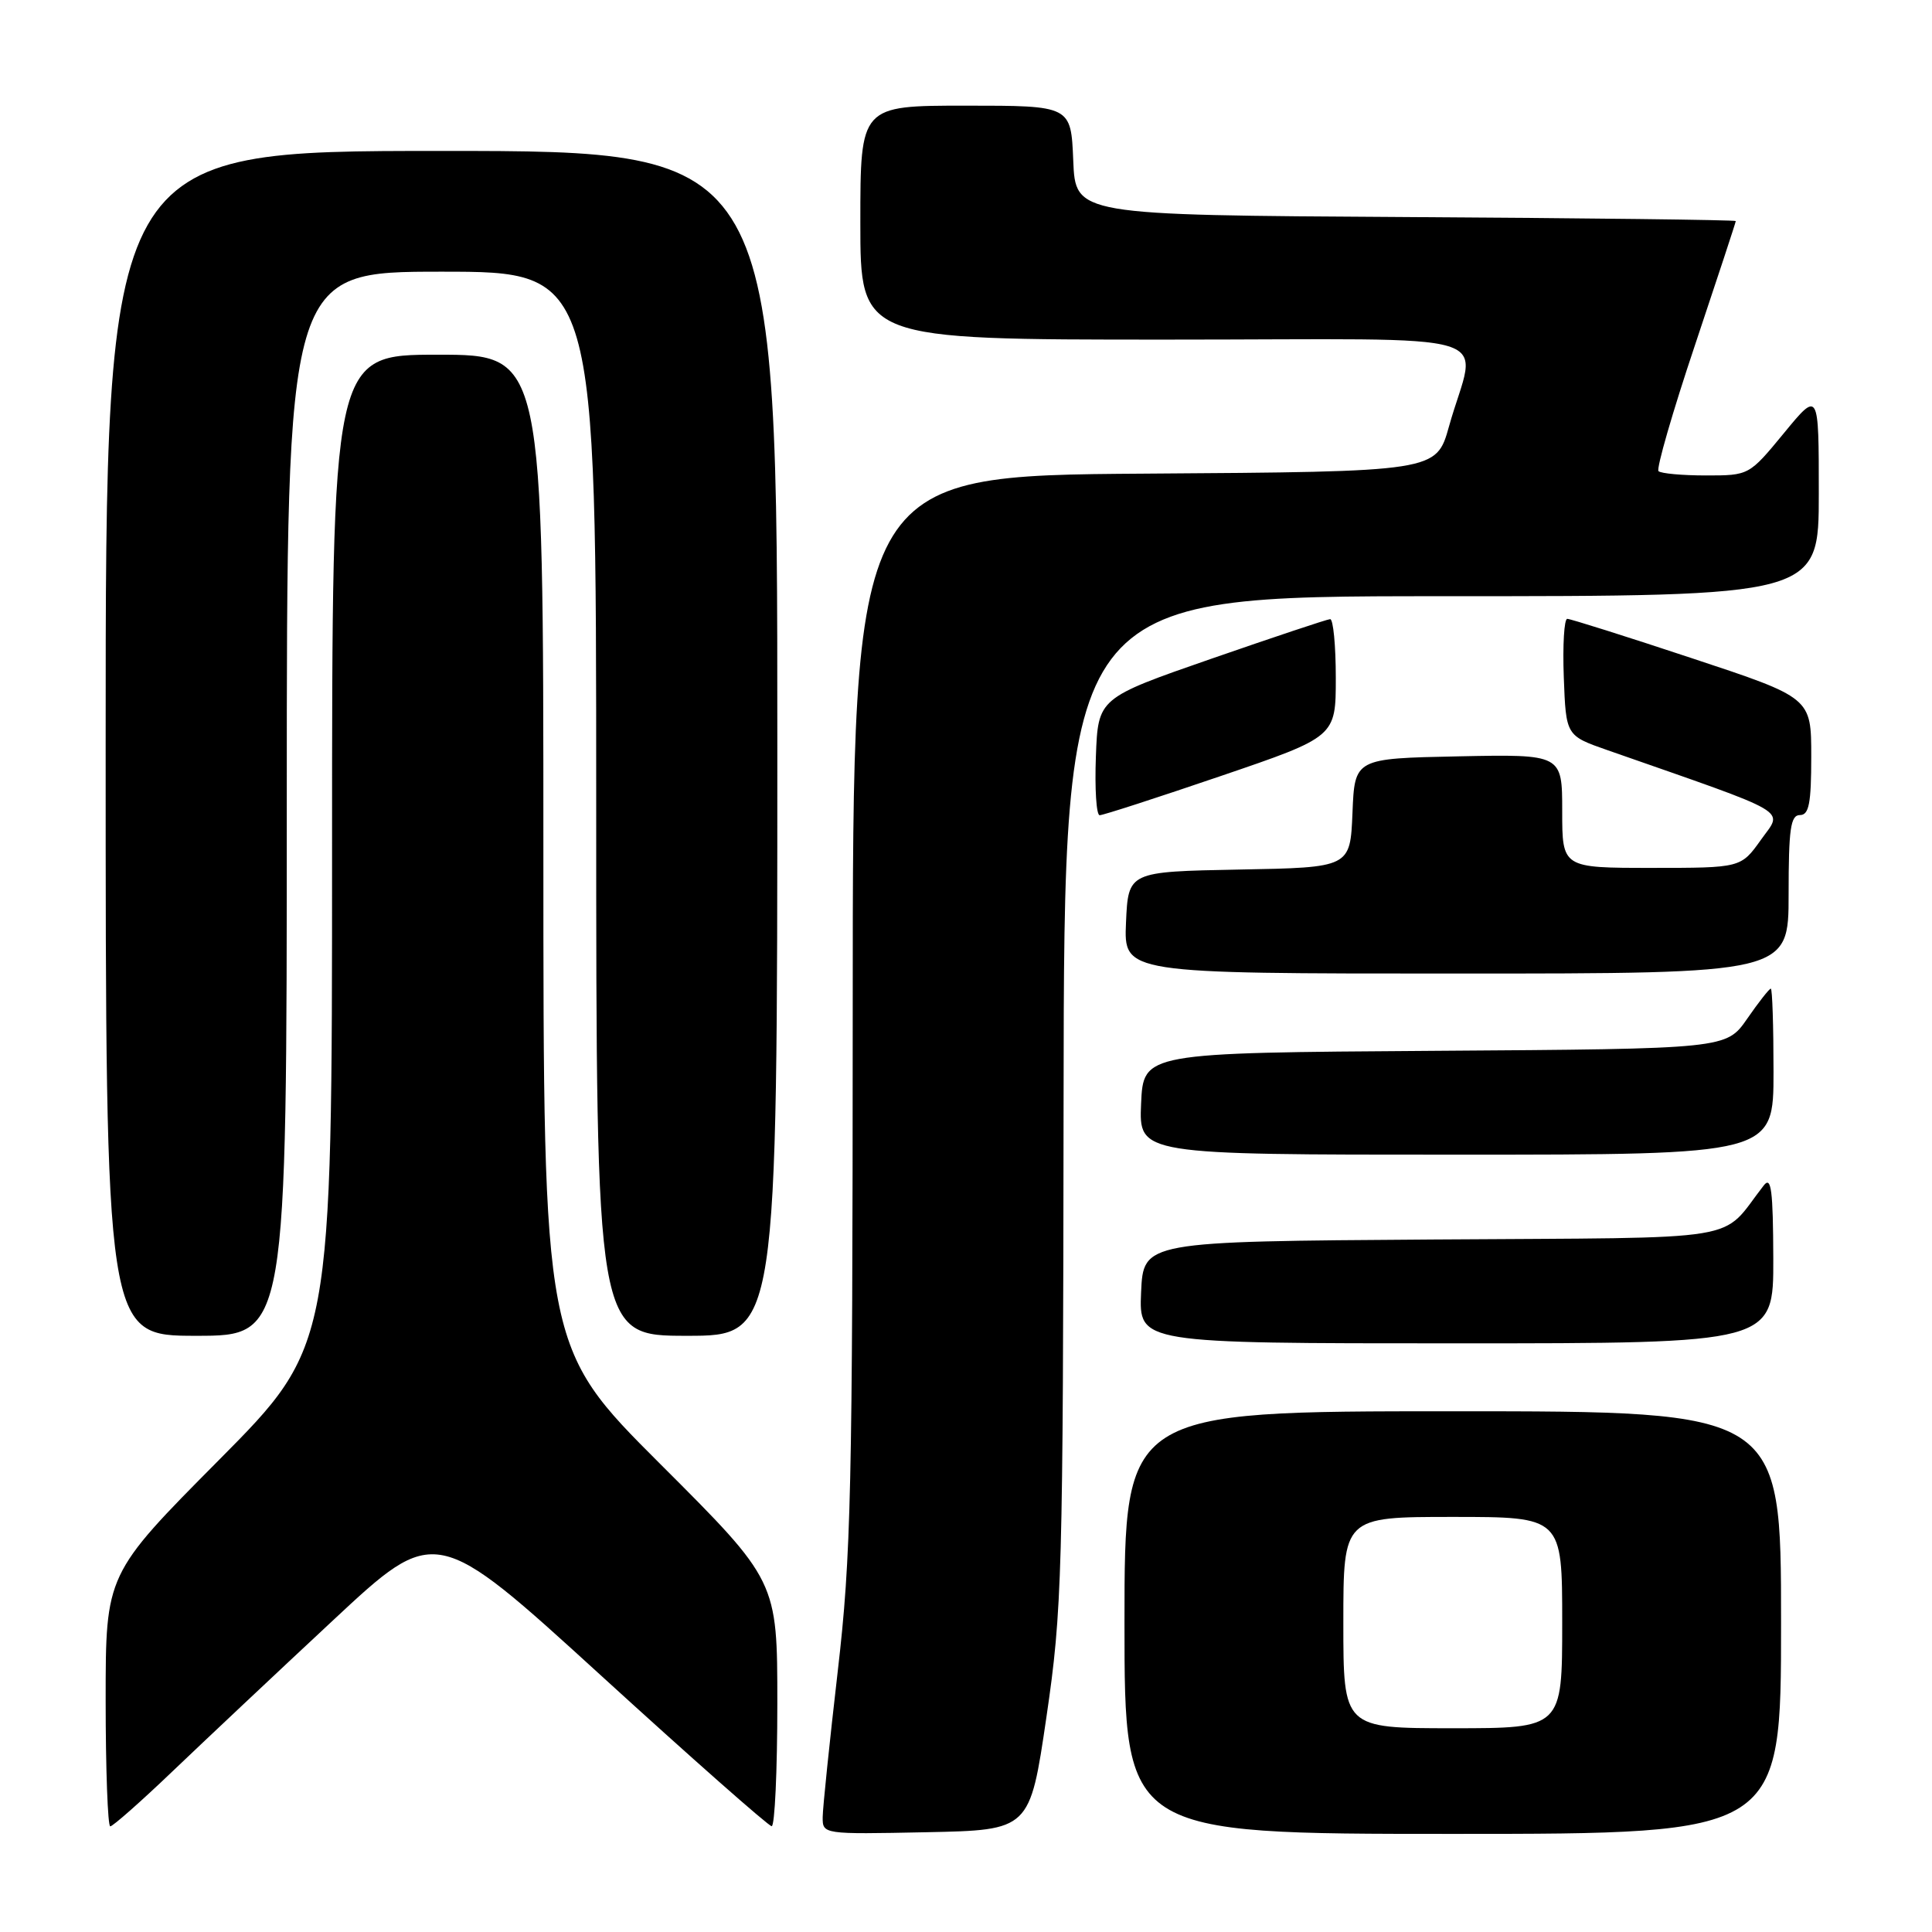 <?xml version="1.0" encoding="UTF-8" standalone="no"?>
<!DOCTYPE svg PUBLIC "-//W3C//DTD SVG 1.1//EN" "http://www.w3.org/Graphics/SVG/1.1/DTD/svg11.dtd" >
<svg xmlns="http://www.w3.org/2000/svg" xmlns:xlink="http://www.w3.org/1999/xlink" version="1.1" viewBox="0 0 256 256">
 <g >
 <path fill="currentColor"
d=" M 138.66 227.50 C 140.74 213.28 140.86 209.02 140.93 145.75 C 141.00 79.00 141.00 79.00 191.00 79.00 C 241.00 79.00 241.00 79.00 241.00 65.39 C 241.00 51.77 241.00 51.77 236.38 57.39 C 231.76 63.00 231.76 63.00 226.04 63.00 C 222.90 63.00 220.08 62.74 219.76 62.43 C 219.45 62.12 221.62 54.59 224.60 45.71 C 227.57 36.83 230.00 29.45 230.00 29.29 C 230.00 29.14 210.31 28.90 186.25 28.76 C 142.50 28.50 142.50 28.50 142.21 21.25 C 141.91 14.00 141.91 14.00 127.96 14.00 C 114.00 14.00 114.00 14.00 114.00 29.50 C 114.00 45.00 114.00 45.00 154.52 45.00 C 200.56 45.00 195.64 43.49 192.00 56.50 C 190.32 62.50 190.32 62.50 151.66 62.76 C 113.00 63.02 113.00 63.02 112.99 133.76 C 112.97 197.69 112.78 206.14 111.00 221.50 C 109.92 230.85 109.02 239.53 109.01 240.78 C 109.00 243.05 109.02 243.06 122.73 242.78 C 136.46 242.50 136.46 242.50 138.66 227.50 Z  M 236.00 215.00 C 236.00 187.00 236.00 187.00 192.50 187.00 C 149.00 187.00 149.00 187.00 149.00 215.00 C 149.00 243.00 149.00 243.00 192.50 243.00 C 236.00 243.00 236.00 243.00 236.00 215.00 Z  M 22.86 234.71 C 27.06 230.70 36.62 221.70 44.11 214.72 C 57.72 202.02 57.72 202.02 79.61 221.99 C 91.65 232.98 101.84 241.97 102.25 241.98 C 102.66 241.99 103.00 234.68 103.00 225.74 C 103.00 209.48 103.00 209.48 87.50 194.00 C 72.00 178.52 72.00 178.52 72.00 112.76 C 72.00 47.00 72.00 47.00 58.00 47.00 C 44.00 47.00 44.00 47.00 44.00 112.68 C 44.00 178.35 44.00 178.35 29.00 193.47 C 14.00 208.58 14.00 208.58 14.00 225.29 C 14.00 234.48 14.28 242.00 14.61 242.00 C 14.95 242.00 18.67 238.72 22.86 234.71 Z  M 234.97 166.75 C 234.94 157.72 234.70 155.81 233.72 157.06 C 227.75 164.70 232.34 163.95 189.87 164.24 C 151.50 164.50 151.50 164.50 151.20 171.25 C 150.91 178.00 150.91 178.00 192.95 178.00 C 235.00 178.00 235.00 178.00 234.97 166.75 Z  M 38.00 106.50 C 38.00 36.00 38.00 36.00 58.50 36.00 C 79.00 36.00 79.00 36.00 79.00 106.50 C 79.00 177.00 79.00 177.00 91.00 177.00 C 103.00 177.00 103.00 177.00 103.00 98.50 C 103.00 20.00 103.00 20.00 58.50 20.00 C 14.00 20.00 14.00 20.00 14.00 98.50 C 14.00 177.00 14.00 177.00 26.00 177.00 C 38.00 177.00 38.00 177.00 38.00 106.50 Z  M 235.00 142.00 C 235.00 135.95 234.84 131.00 234.64 131.00 C 234.44 131.00 233.03 132.79 231.51 134.99 C 228.74 138.98 228.74 138.98 190.12 139.24 C 151.50 139.50 151.50 139.50 151.20 146.25 C 150.91 153.00 150.91 153.00 192.95 153.00 C 235.00 153.00 235.00 153.00 235.00 142.00 Z  M 237.00 118.50 C 237.00 109.83 237.26 108.00 238.50 108.00 C 239.70 108.00 240.00 106.47 240.00 100.23 C 240.00 92.45 240.00 92.45 224.22 87.23 C 215.54 84.35 208.09 82.00 207.67 82.00 C 207.26 82.00 207.05 85.48 207.21 89.74 C 207.50 97.48 207.50 97.48 213.00 99.40 C 237.90 108.11 236.26 107.15 233.34 111.27 C 230.68 115.00 230.68 115.00 218.84 115.00 C 207.00 115.00 207.00 115.00 207.00 107.47 C 207.00 99.94 207.00 99.94 193.25 100.22 C 179.50 100.50 179.50 100.50 179.21 107.72 C 178.91 114.95 178.91 114.95 164.21 115.22 C 149.50 115.50 149.50 115.50 149.20 122.25 C 148.91 129.00 148.91 129.00 192.95 129.00 C 237.00 129.00 237.00 129.00 237.00 118.50 Z  M 161.75 102.83 C 177.00 97.63 177.00 97.63 177.00 89.82 C 177.00 85.52 176.66 82.02 176.25 82.04 C 175.84 82.06 168.75 84.43 160.50 87.29 C 145.50 92.50 145.50 92.50 145.21 100.25 C 145.05 104.51 145.27 108.01 145.71 108.02 C 146.14 108.03 153.36 105.69 161.75 102.83 Z  M 178.00 215.00 C 178.00 201.00 178.00 201.00 192.50 201.00 C 207.00 201.00 207.00 201.00 207.00 215.00 C 207.00 229.00 207.00 229.00 192.50 229.00 C 178.00 229.00 178.00 229.00 178.00 215.00 Z "/>
</g>
</svg>